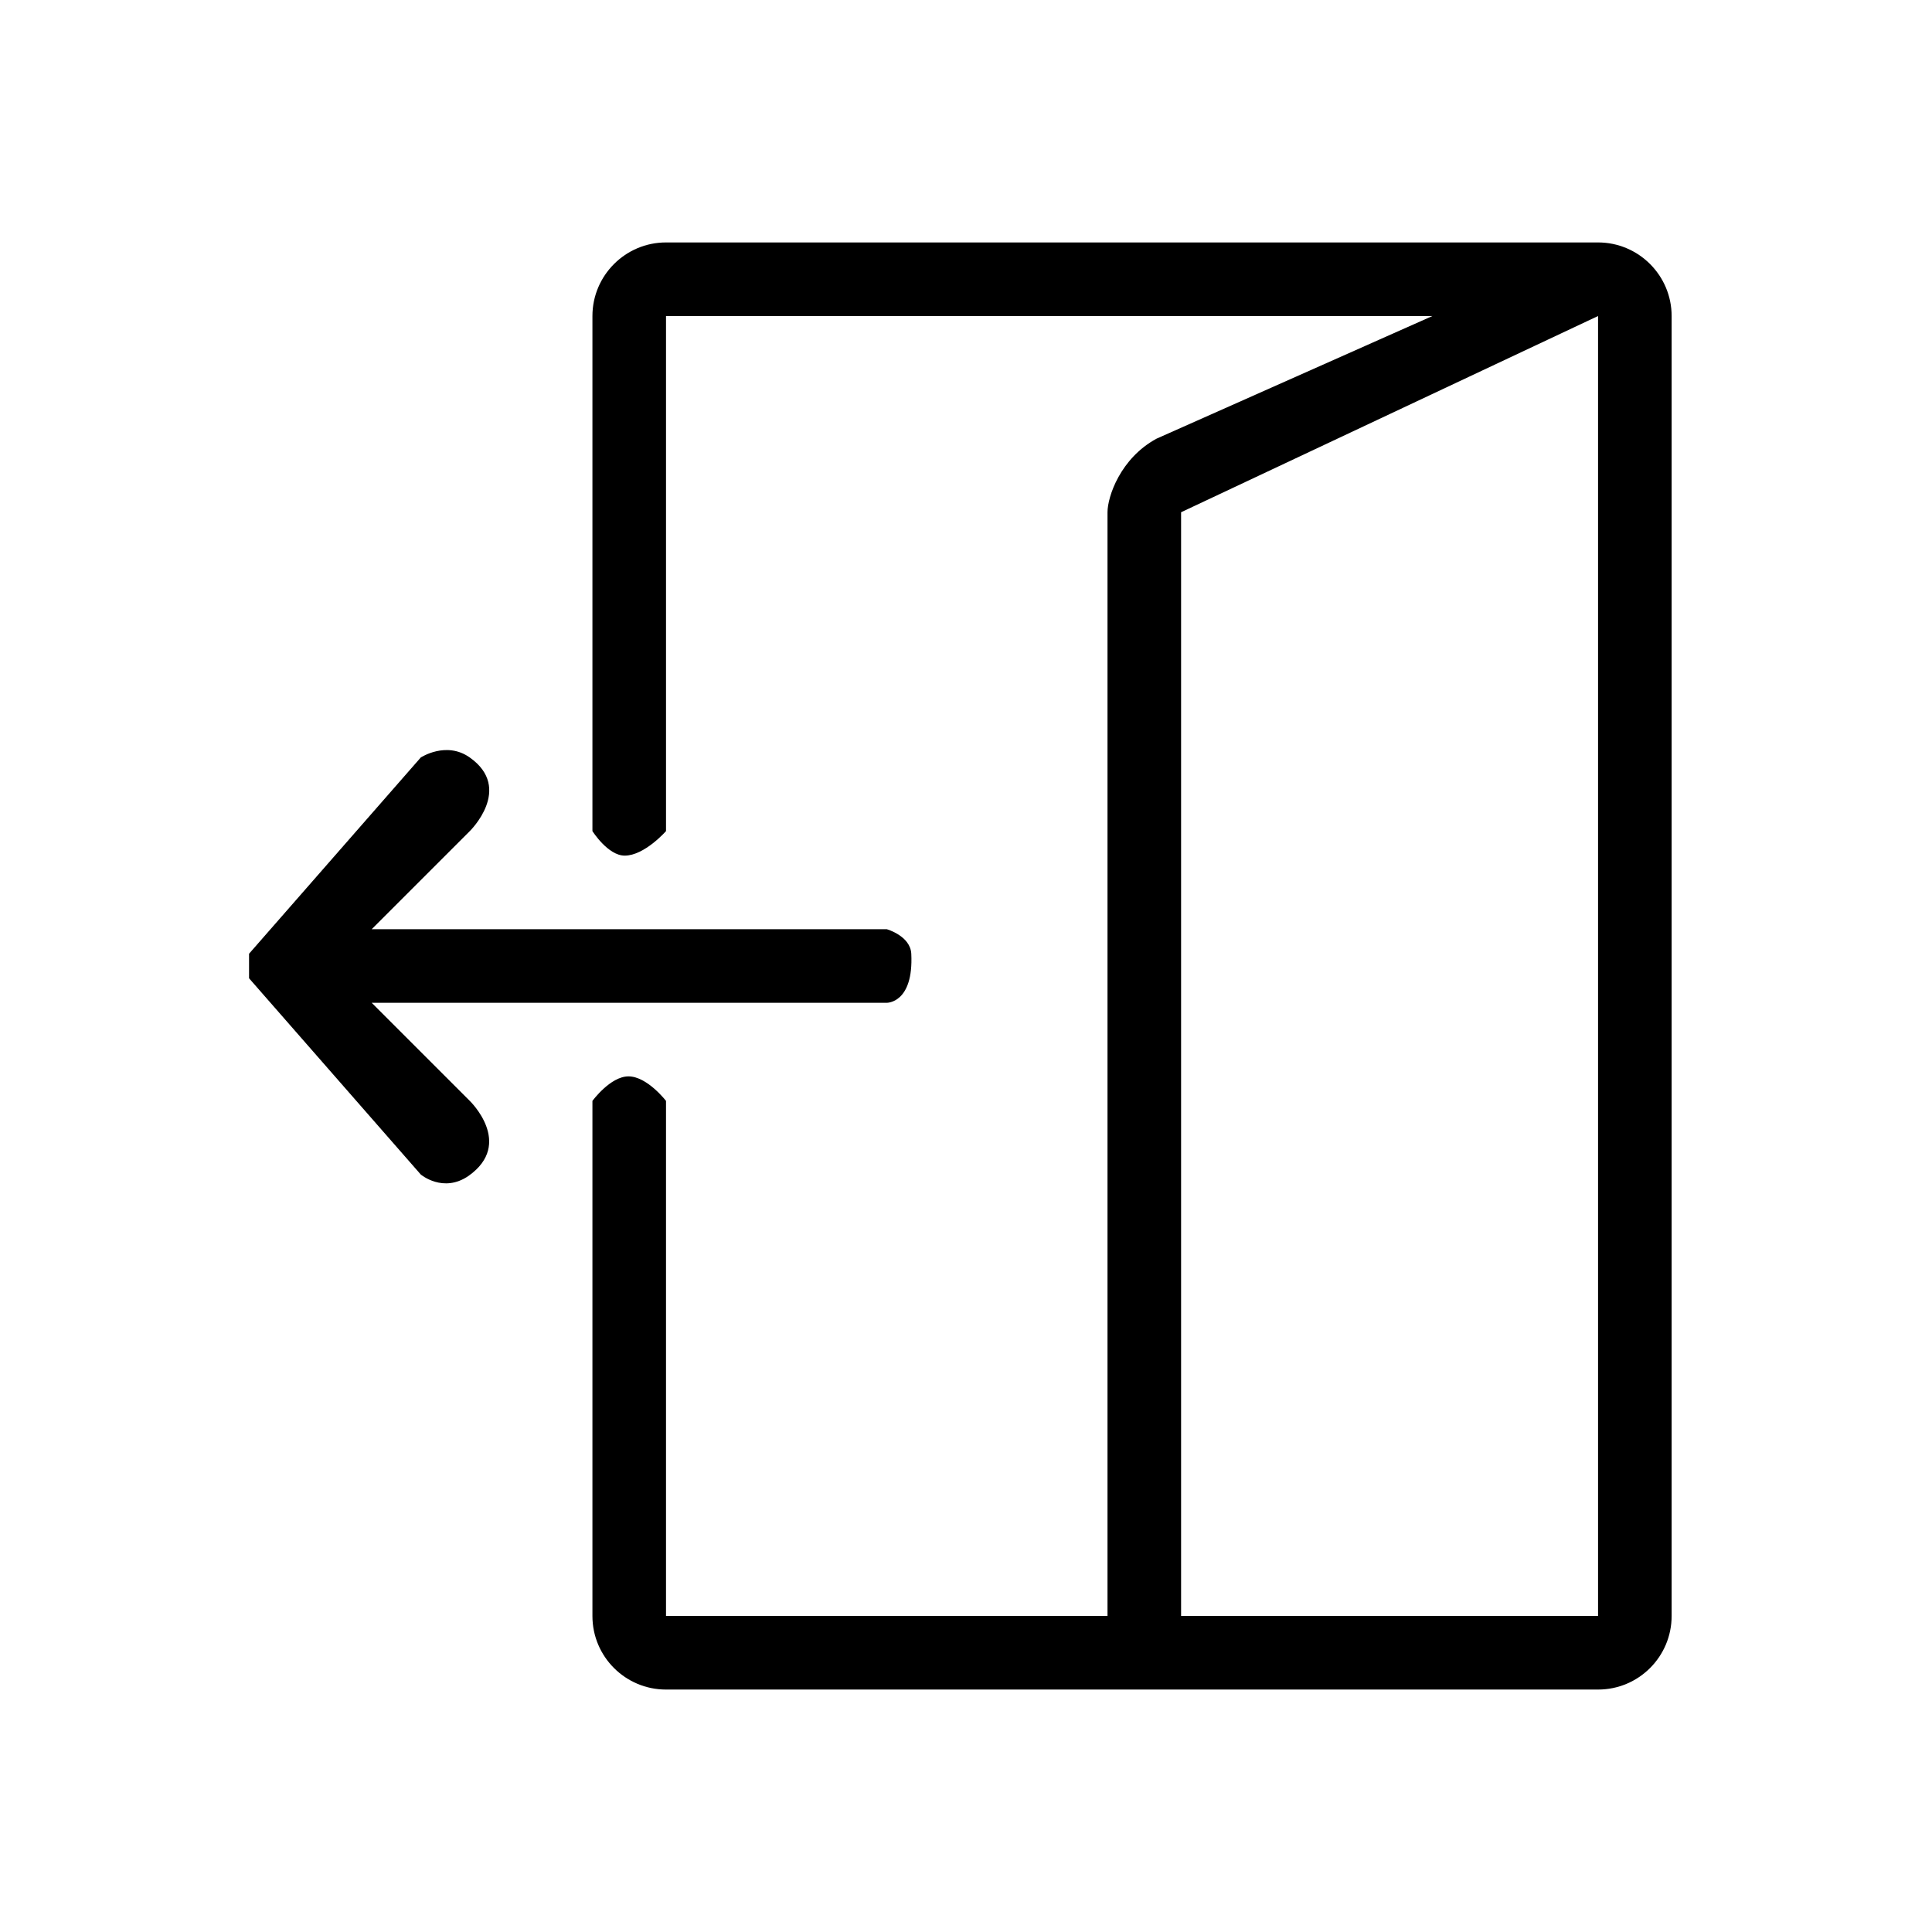 <svg t="1693126547681" class="icon" viewBox="0 0 1024 1024" version="1.1" xmlns="http://www.w3.org/2000/svg" p-id="20555" width="200" height="200"><path d="M847 128.5 353 128.5c-21.5 0-39 17.5-39 39l0 273c0 0 8.2 13 17.1 13 10.5 0 21.9-13 21.9-13l0-273 406.2 0-146.2 65c-19.2 10.4-26 30.8-26 39l0 585L353 856.5l0-273c0 0-10-13-19.9-13-9.6 0-19.1 13-19.1 13l0 273c0 21.6 17.5 39 39 39l494 0c21.6 0 39-17.5 39-39l0-689C886 146 868.5 128.5 847 128.5zM847 856.5 626 856.5l0-585 221-104L847 856.5z" p-id="20556"></path><path d="M249 583.5l-52-52 273 0c0 0 14.3 0.3 13-26-0.5-9.5-13-13-13-13L197 492.5l52-52c0 0 23.2-22.6 0-39-12.5-8.9-26 0-26 0l-91 104 0 13 91 104c0 0 11.9 10.1 25.4 0.7C272.5 606.1 249 583.5 249 583.5z" p-id="20557"></path></svg>